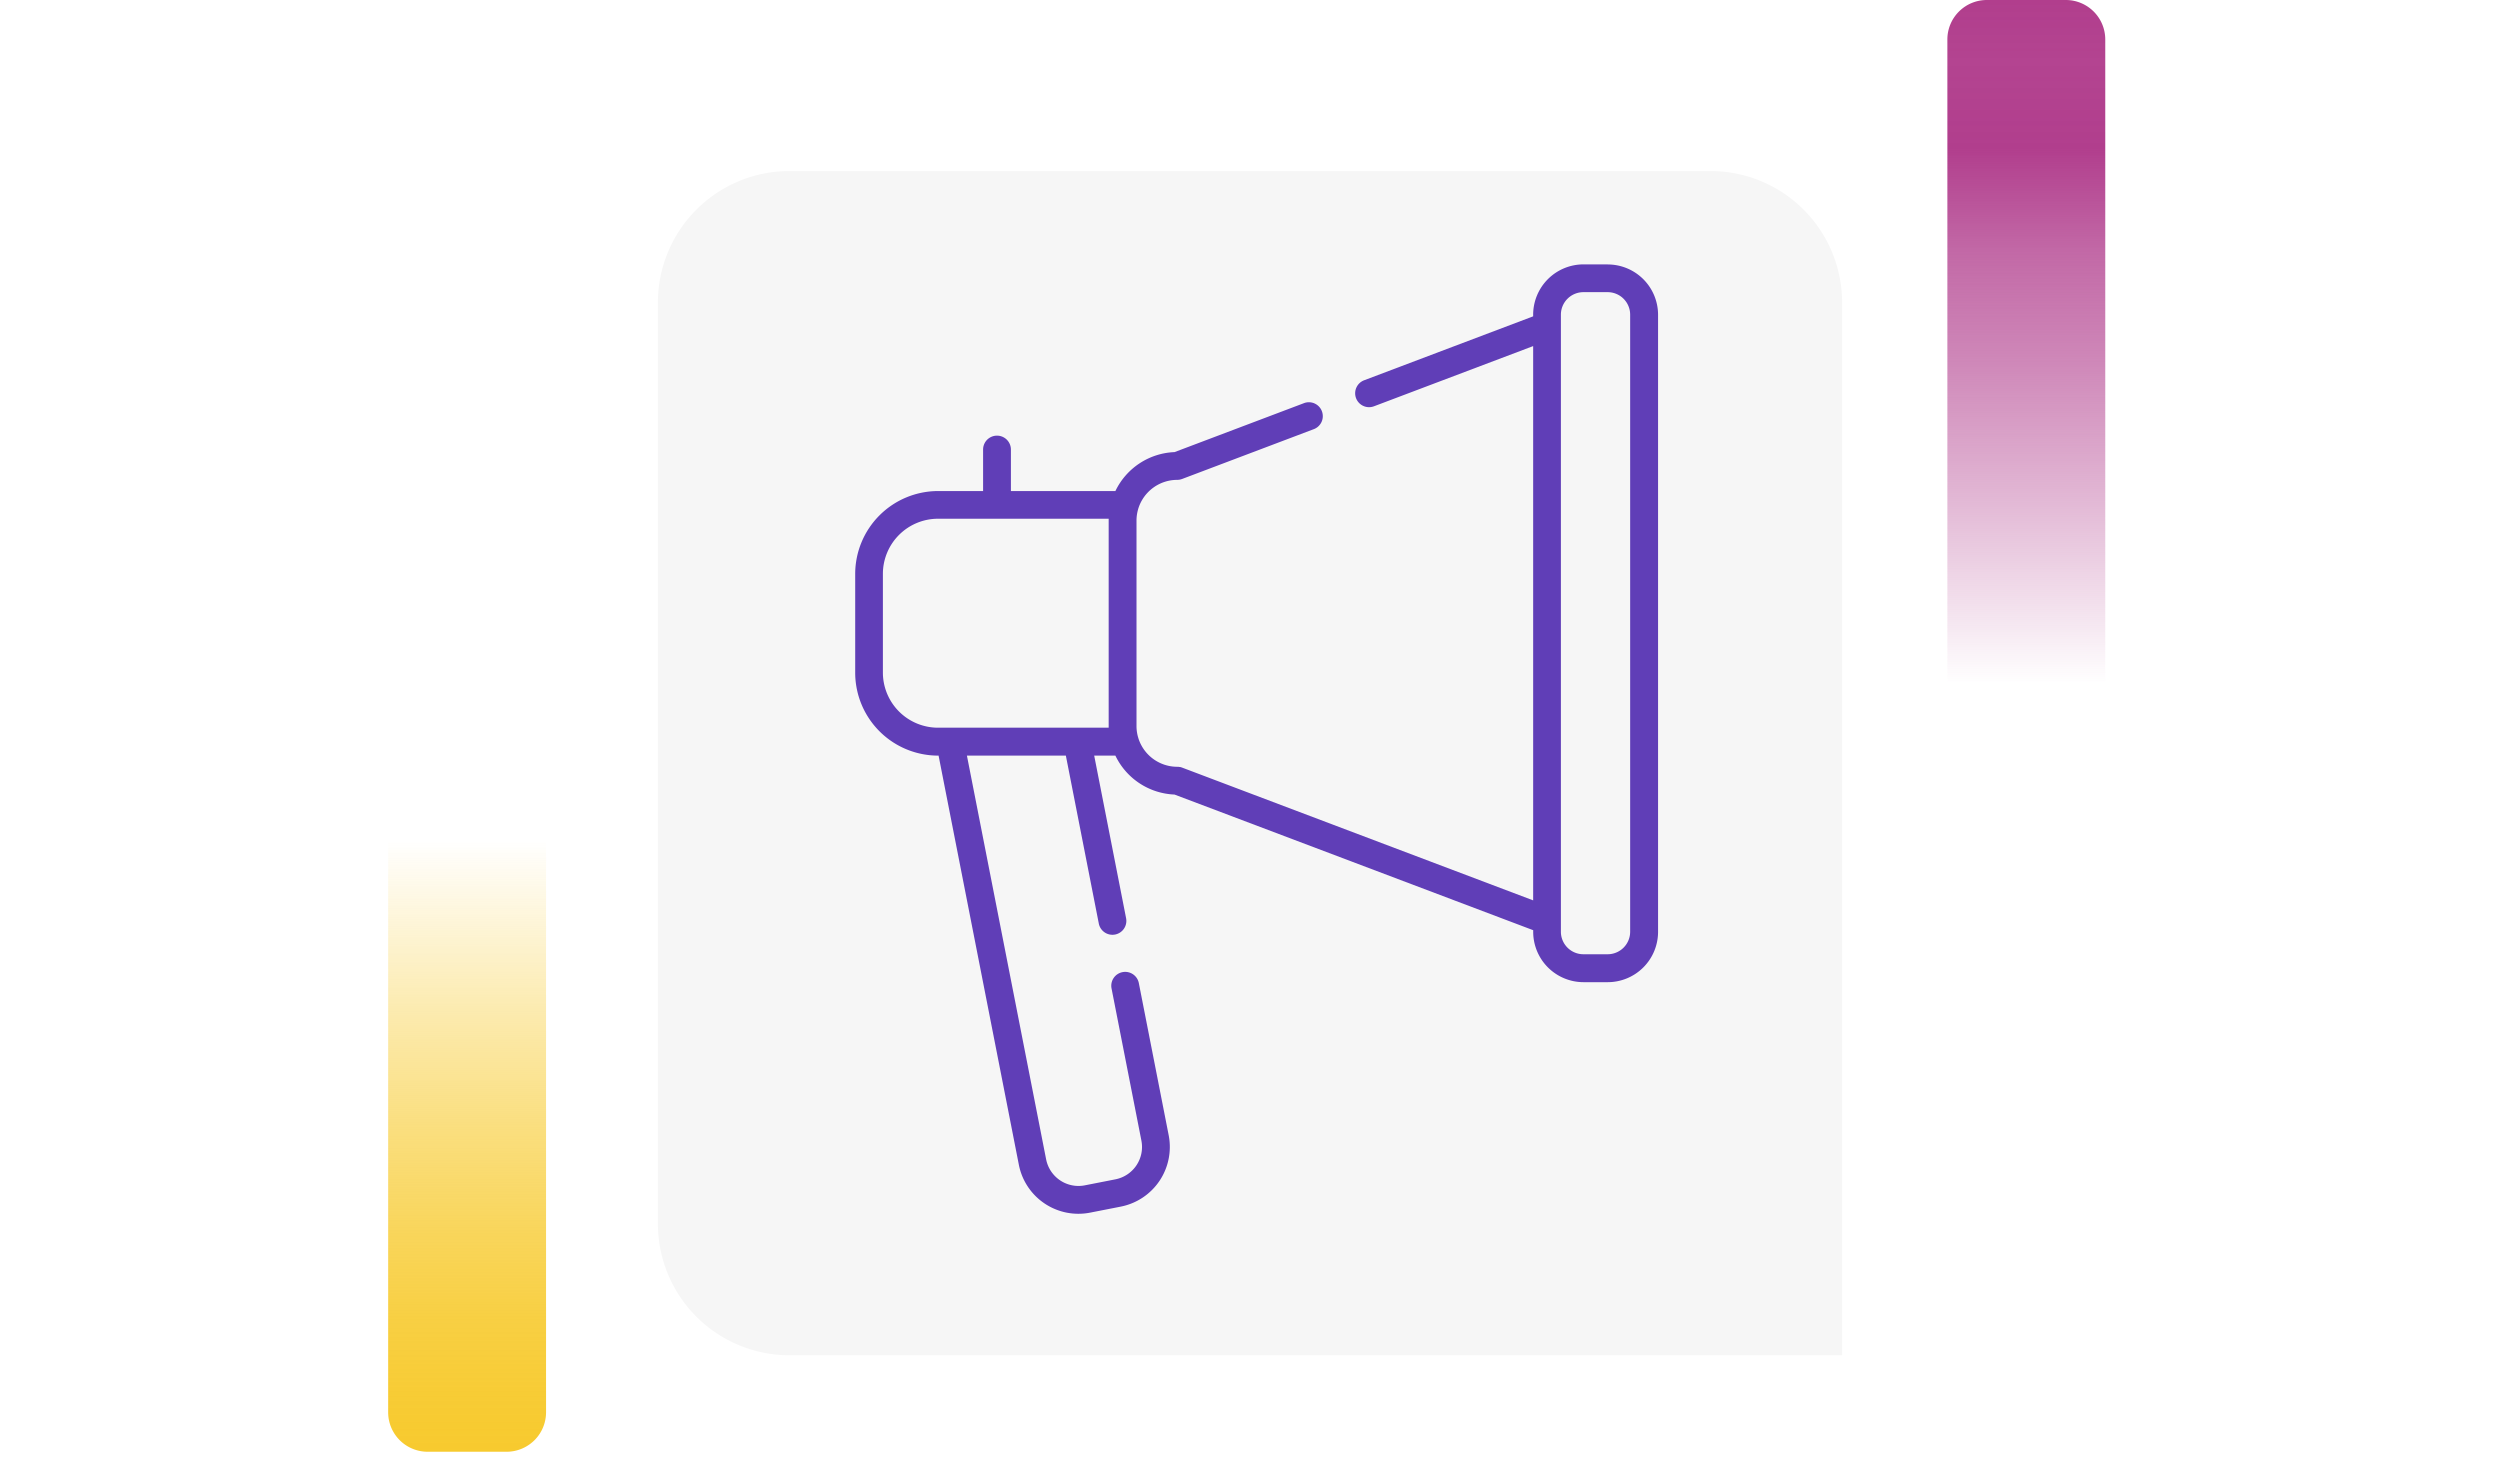 <svg xmlns="http://www.w3.org/2000/svg" xmlns:xlink="http://www.w3.org/1999/xlink" width="190" height="112" viewBox="0 0 190 112">
  <defs>
    <linearGradient id="linear-gradient" x1="0.5" x2="0.5" y2="1" gradientUnits="objectBoundingBox">
      <stop offset="0" stop-color="#f7ca2e" stop-opacity="0"/>
      <stop offset="0.091" stop-color="#f7ca2e" stop-opacity="0.129"/>
      <stop offset="0.283" stop-color="#f7ca2e" stop-opacity="0.388"/>
      <stop offset="0.465" stop-color="#f7ca2e" stop-opacity="0.612"/>
      <stop offset="0.633" stop-color="#f7ca2e" stop-opacity="0.78"/>
      <stop offset="0.784" stop-color="#f7ca2e" stop-opacity="0.902"/>
      <stop offset="0.911" stop-color="#f7ca2e" stop-opacity="0.969"/>
      <stop offset="1" stop-color="#f7ca2e"/>
    </linearGradient>
    <linearGradient id="linear-gradient-2" x1="0.5" x2="0.5" y2="1" gradientUnits="objectBoundingBox">
      <stop offset="0" stop-color="#b13e8d" stop-opacity="0"/>
      <stop offset="0.091" stop-color="#b13e8d" stop-opacity="0.129"/>
      <stop offset="0.283" stop-color="#b13e8d" stop-opacity="0.388"/>
      <stop offset="0.465" stop-color="#b13e8d" stop-opacity="0.612"/>
      <stop offset="0.633" stop-color="#b13e8d" stop-opacity="0.78"/>
      <stop offset="0.784" stop-color="#b13e8d"/>
      <stop offset="0.911" stop-color="#b13e8d" stop-opacity="0.969"/>
      <stop offset="1" stop-color="#b13e8d"/>
    </linearGradient>
    <filter id="Rectángulo_40718" x="41" y="4" width="108" height="108" filterUnits="userSpaceOnUse">
      <feOffset dy="3" input="SourceAlpha"/>
      <feGaussianBlur stdDeviation="3" result="blur"/>
      <feFlood flood-opacity="0.161"/>
      <feComposite operator="in" in2="blur"/>
      <feComposite in="SourceGraphic"/>
    </filter>
  </defs>
  <g id="Grupo_134904" data-name="Grupo 134904" transform="translate(-152 -3207)">
    <g id="Grupo_134615" data-name="Grupo 134615" transform="translate(8953 11329)">
      <g id="Grupo_134613" data-name="Grupo 134613" transform="translate(-8981 -9951)">
        <g id="Grupo_128316" data-name="Grupo 128316" transform="translate(0 -87)">
          <rect id="Rectángulo_40586" data-name="Rectángulo 40586" width="190" height="20" transform="translate(180 1961)" fill="none"/>
          <g id="Grupo_108405" data-name="Grupo 108405" transform="translate(209.5 1980)">
            <path id="Rectángulo_5242" data-name="Rectángulo 5242" d="M0,0H12a0,0,0,0,1,0,0V43.333a3,3,0,0,1-3,3H3a3,3,0,0,1-3-3V0A0,0,0,0,1,0,0Z" transform="translate(0 0)" fill="url(#linear-gradient)"/>
          </g>
          <g id="Grupo_108406" data-name="Grupo 108406" transform="translate(340 1968) rotate(180)">
            <path id="Rectángulo_5242-2" data-name="Rectángulo 5242" d="M0,0H12a0,0,0,0,1,0,0V49a3,3,0,0,1-3,3H3a3,3,0,0,1-3-3V0A0,0,0,0,1,0,0Z" transform="translate(0 0)" fill="url(#linear-gradient-2)"/>
          </g>
          <g transform="matrix(1, 0, 0, 1, 180, 1916)" filter="url(#Rectángulo_40718)">
            <path id="Rectángulo_40718-2" data-name="Rectángulo 40718" d="M10,0H80A10,10,0,0,1,90,10V90a0,0,0,0,1,0,0H10A10,10,0,0,1,0,80V10A10,10,0,0,1,10,0Z" transform="translate(50 10)" fill="#f6f6f6"/>
          </g>
        </g>
      </g>
    </g>
    <g id="Grupo_134697" data-name="Grupo 134697" transform="translate(-159.491 1192.568)">
      <path id="Trazado_190657" data-name="Trazado 190657" d="M491.861,2217.705" transform="translate(-95.057 -150.916)" fill="#f1aa4b"/>
      <path id="Trazado_190658" data-name="Trazado 190658" d="M433.678,2034.525h-1.844a3.828,3.828,0,0,0-3.823,3.823v.126l-12.83,4.853a1.057,1.057,0,1,0,.748,1.977l12.082-4.569v42.125l-26.66-10.083a1.126,1.126,0,0,0-.177-.054l-.018,0-.012,0h-.006a1.064,1.064,0,0,0-.2-.016,3.1,3.1,0,0,1-2.93-2.166c0-.014-.008-.028-.012-.042a3.106,3.106,0,0,1-.13-.824v-15.741a3.1,3.1,0,0,1,.13-.824c0-.014.008-.029.012-.043a3.1,3.1,0,0,1,2.933-2.165h.018a1.069,1.069,0,0,0,.393-.076l9.965-3.769a1.057,1.057,0,1,0-.747-1.977l-9.815,3.712a5.214,5.214,0,0,0-4.494,2.96h-7.941v-3.154a1.057,1.057,0,1,0-2.114,0v3.154h-3.42a6.307,6.307,0,0,0-6.3,6.3v7.507a6.308,6.308,0,0,0,6.3,6.3h.037l6.1,31.092a4.611,4.611,0,0,0,5.419,3.641l2.328-.457a4.621,4.621,0,0,0,3.642-5.419l-2.274-11.589a1.057,1.057,0,0,0-2.074.407l2.274,11.589a2.506,2.506,0,0,1-1.974,2.938l-2.329.457a2.506,2.506,0,0,1-2.938-1.974l-6.02-30.685h7.519l2.5,12.742a1.057,1.057,0,1,0,2.074-.407l-2.42-12.335h1.61a5.214,5.214,0,0,0,4.494,2.959l27.26,10.309v.127a3.827,3.827,0,0,0,3.823,3.823h1.844a3.827,3.827,0,0,0,3.823-3.823v-46.9a3.827,3.827,0,0,0-3.823-3.823Zm-50.9,35.212a4.192,4.192,0,0,1-4.187-4.187v-7.507a4.192,4.192,0,0,1,4.187-4.187H395.75c0,.021,0,.042,0,.064s0,.043,0,.065v15.621c0,.021,0,.043,0,.065s0,.043,0,.065Zm52.605,15.509a1.711,1.711,0,0,1-1.71,1.709h-1.844a1.711,1.711,0,0,1-1.71-1.709v-46.9a1.712,1.712,0,0,1,1.71-1.71h1.844a1.712,1.712,0,0,1,1.71,1.71Zm0,0" transform="translate(0 0)" fill="#603eb7"/>
    </g>
  </g>
</svg>
